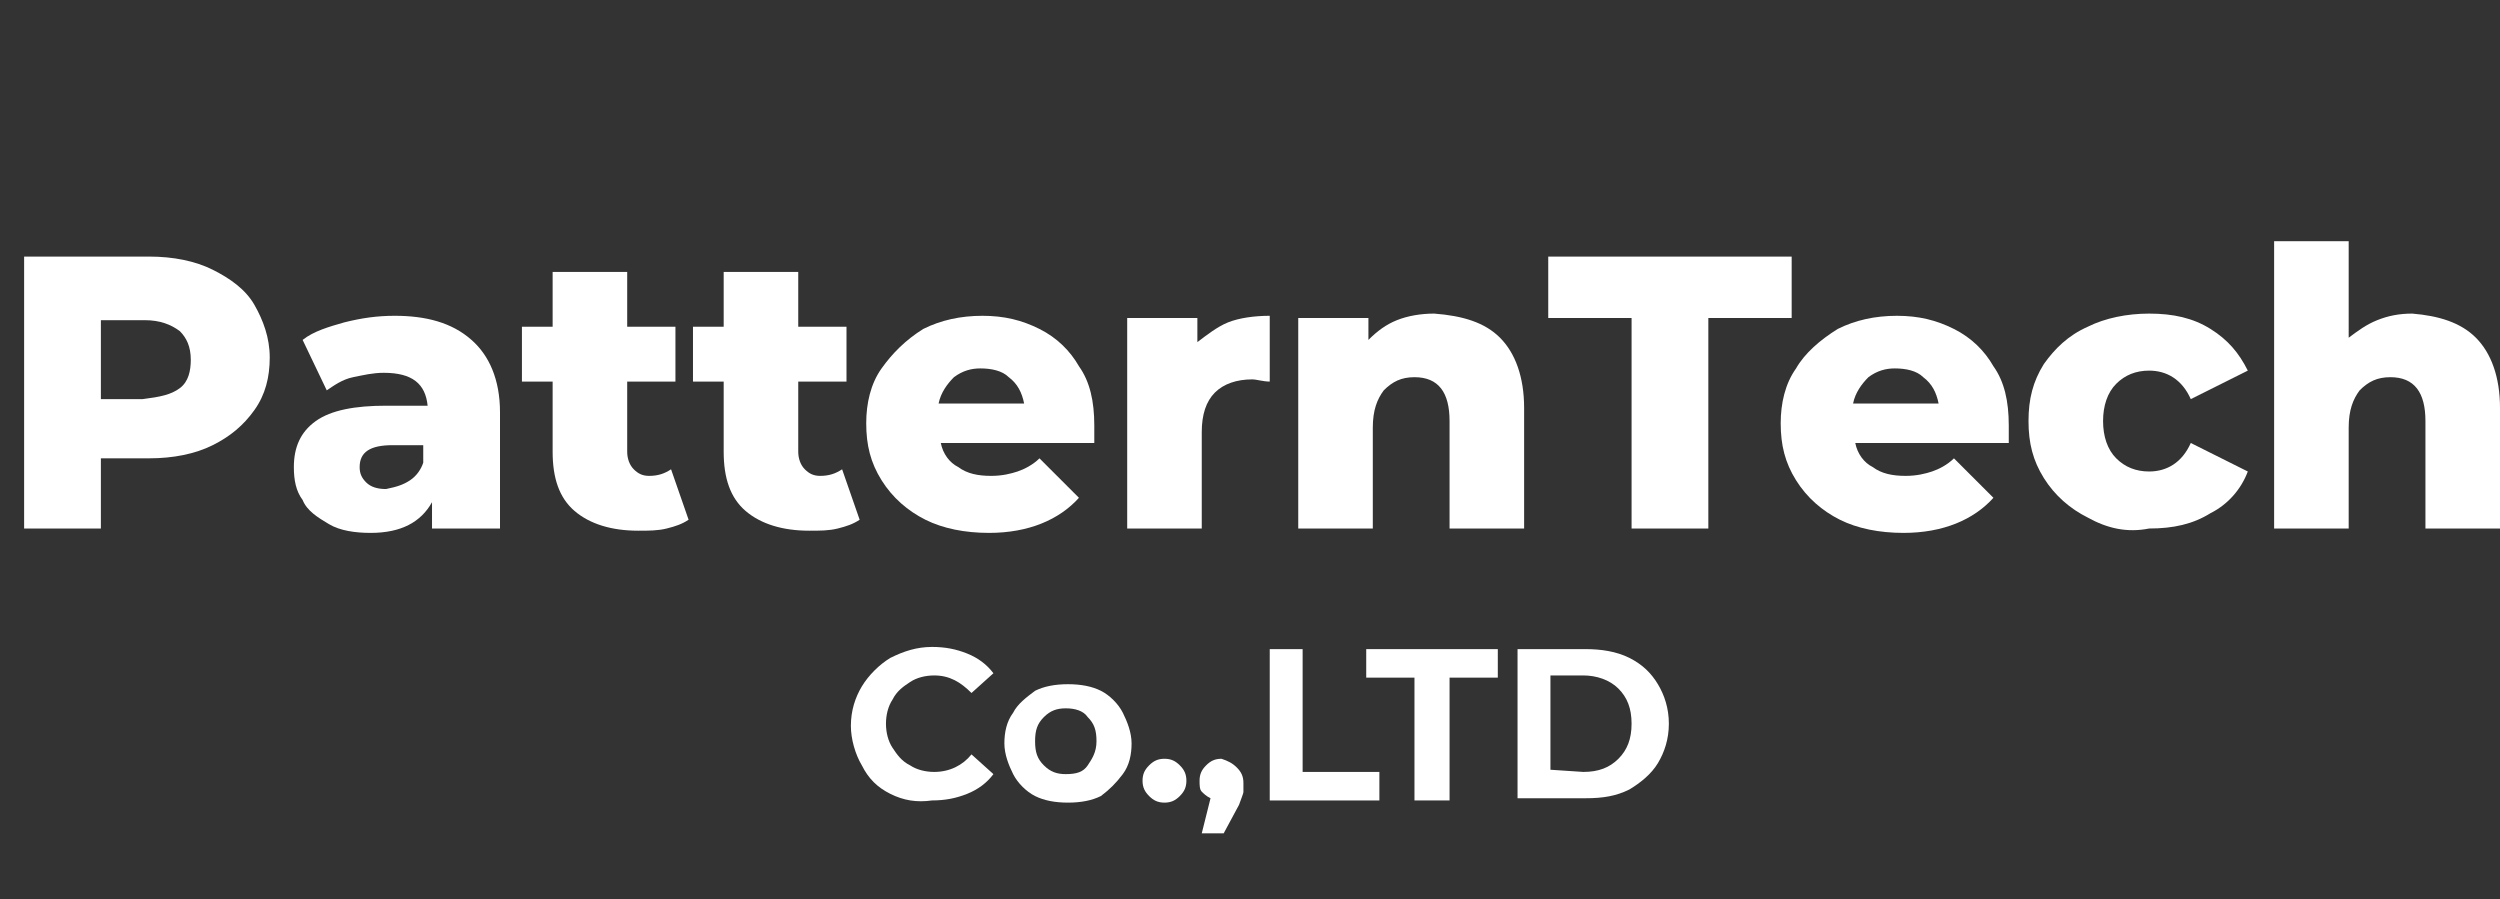 <?xml version="1.0" encoding="utf-8"?>
<!-- Generator: Adobe Illustrator 24.3.0, SVG Export Plug-In . SVG Version: 6.00 Build 0)  -->
<svg version="1.1" id="Layer_1" xmlns="http://www.w3.org/2000/svg" xmlns:xlink="http://www.w3.org/1999/xlink" x="0px" y="0px"
	 viewBox="0 0 114 41" style="enable-background:new 0 0 114 41;" xml:space="preserve">
<rect x="0" y="0" width="114" height="41" fill="#333333" stroke="none"/>
<style type="text/css">
	.st0{fill:#FFFFFF;}
</style>
<path class="st0" d="M9.7,12.3c0.8,0.4,1.5,0.9,1.9,1.6c0.4,0.7,0.7,1.5,0.7,2.4c0,0.9-0.2,1.7-0.7,2.4c-0.5,0.7-1.1,1.2-1.9,1.6
	c-0.8,0.4-1.8,0.6-2.9,0.6H4.6v3.2H1.1V11.7h5.7C7.9,11.7,8.9,11.9,9.7,12.3z M8.2,17.7c0.4-0.3,0.5-0.8,0.5-1.3
	c0-0.6-0.2-1-0.5-1.3c-0.4-0.3-0.9-0.5-1.6-0.5H4.6v3.6h1.9C7.3,18.1,7.8,18,8.2,17.7z"/>
<path class="st0" d="M21.5,15.5c0.8,0.7,1.3,1.8,1.3,3.3v5.3h-3.1v-1.2c-0.5,0.9-1.4,1.4-2.8,1.4c-0.7,0-1.4-0.1-1.9-0.4
	c-0.5-0.3-1-0.6-1.2-1.1c-0.3-0.4-0.4-0.9-0.4-1.5c0-0.9,0.3-1.6,1-2.1c0.7-0.5,1.8-0.7,3.2-0.7h1.9c-0.1-1-0.7-1.5-2-1.5
	c-0.5,0-0.9,0.1-1.4,0.2c-0.5,0.1-0.9,0.4-1.2,0.6l-1.1-2.3c0.5-0.4,1.2-0.6,1.9-0.8c0.8-0.2,1.5-0.3,2.3-0.3
	C19.4,14.4,20.6,14.7,21.5,15.5z M18.7,21.9c0.3-0.2,0.5-0.5,0.6-0.8v-0.8h-1.4c-1,0-1.5,0.3-1.5,1c0,0.3,0.1,0.5,0.3,0.7
	c0.2,0.2,0.5,0.3,0.9,0.3C18.1,22.2,18.4,22.1,18.7,21.9z"/>
<path class="st0" d="M31.4,23.7c-0.3,0.2-0.6,0.3-1,0.4c-0.4,0.1-0.8,0.1-1.3,0.1c-1.2,0-2.2-0.3-2.9-0.9c-0.7-0.6-1-1.5-1-2.7v-3.2
	h-1.4v-2.5h1.4v-2.5h3.4v2.5h2.2v2.5h-2.2v3.2c0,0.3,0.1,0.6,0.3,0.8c0.2,0.2,0.4,0.3,0.7,0.3c0.4,0,0.7-0.1,1-0.3L31.4,23.7z"/>
<path class="st0" d="M39.2,23.7c-0.3,0.2-0.6,0.3-1,0.4c-0.4,0.1-0.8,0.1-1.3,0.1c-1.2,0-2.2-0.3-2.9-0.9c-0.7-0.6-1-1.5-1-2.7v-3.2
	h-1.4v-2.5h1.4v-2.5h3.4v2.5h2.2v2.5h-2.2v3.2c0,0.3,0.1,0.6,0.3,0.8c0.2,0.2,0.4,0.3,0.7,0.3c0.4,0,0.7-0.1,1-0.3L39.2,23.7z"/>
<path class="st0" d="M49.9,20.2h-7c0.1,0.5,0.4,0.9,0.8,1.1c0.4,0.3,0.9,0.4,1.5,0.4c0.5,0,0.9-0.1,1.2-0.2c0.3-0.1,0.7-0.3,1-0.6
	l1.8,1.8c-0.9,1-2.3,1.6-4.1,1.6c-1.1,0-2.1-0.2-2.9-0.6c-0.8-0.4-1.5-1-2-1.8s-0.7-1.6-0.7-2.6c0-0.9,0.2-1.8,0.7-2.5
	c0.5-0.7,1.1-1.3,1.9-1.8c0.8-0.4,1.7-0.6,2.7-0.6c1,0,1.8,0.2,2.6,0.6c0.8,0.4,1.4,1,1.8,1.7c0.5,0.7,0.7,1.6,0.7,2.7
	C49.9,19.4,49.9,19.6,49.9,20.2z M43.5,17.2c-0.3,0.3-0.6,0.7-0.7,1.2h3.9c-0.1-0.5-0.3-0.9-0.7-1.2c-0.3-0.3-0.8-0.4-1.3-0.4
	C44.3,16.8,43.9,16.9,43.5,17.2z"/>
<path class="st0" d="M56,14.7c0.5-0.2,1.2-0.3,1.9-0.3v3c-0.3,0-0.6-0.1-0.8-0.1c-0.7,0-1.3,0.2-1.7,0.6c-0.4,0.4-0.6,1-0.6,1.8v4.4
	h-3.4v-9.6h3.2v1.1C55,15.3,55.5,14.9,56,14.7z"/>
<path class="st0" d="M68.4,15.4c0.7,0.7,1.1,1.8,1.1,3.2v5.5h-3.4v-4.9c0-1.3-0.5-2-1.6-2c-0.6,0-1,0.2-1.4,0.6
	c-0.3,0.4-0.5,0.9-0.5,1.7v4.6h-3.4v-9.6h3.2v1c0.4-0.4,0.8-0.7,1.3-0.9c0.5-0.2,1.1-0.3,1.7-0.3C66.7,14.4,67.7,14.7,68.4,15.4z"/>
<path class="st0" d="M74.4,14.5h-3.8v-2.8h11.1v2.8h-3.8v9.6h-3.5V14.5z"/>
<path class="st0" d="M91.6,20.2h-7c0.1,0.5,0.4,0.9,0.8,1.1c0.4,0.3,0.9,0.4,1.5,0.4c0.5,0,0.9-0.1,1.2-0.2c0.3-0.1,0.7-0.3,1-0.6
	l1.8,1.8c-0.9,1-2.3,1.6-4.1,1.6c-1.1,0-2.1-0.2-2.9-0.6c-0.8-0.4-1.5-1-2-1.8c-0.5-0.8-0.7-1.6-0.7-2.6c0-0.9,0.2-1.8,0.7-2.5
	c0.4-0.7,1.1-1.3,1.9-1.8c0.8-0.4,1.7-0.6,2.7-0.6c1,0,1.8,0.2,2.6,0.6c0.8,0.4,1.4,1,1.8,1.7c0.5,0.7,0.7,1.6,0.7,2.7
	C91.6,19.4,91.6,19.6,91.6,20.2z M85.2,17.2c-0.3,0.3-0.6,0.7-0.7,1.2h3.9c-0.1-0.5-0.3-0.9-0.7-1.2c-0.3-0.3-0.8-0.4-1.3-0.4
	C86,16.8,85.6,16.9,85.2,17.2z"/>
<path class="st0" d="M95.2,23.6c-0.8-0.4-1.5-1-2-1.8c-0.5-0.8-0.7-1.6-0.7-2.6c0-1,0.2-1.8,0.7-2.6c0.5-0.7,1.1-1.3,2-1.7
	c0.8-0.4,1.8-0.6,2.8-0.6c1.1,0,2,0.2,2.8,0.7c0.8,0.5,1.3,1.1,1.7,1.9l-2.6,1.3c-0.4-0.9-1.1-1.3-1.9-1.3c-0.6,0-1.1,0.2-1.5,0.6
	c-0.4,0.4-0.6,1-0.6,1.7c0,0.7,0.2,1.3,0.6,1.7c0.4,0.4,0.9,0.6,1.5,0.6c0.8,0,1.5-0.4,1.9-1.3l2.6,1.3c-0.3,0.8-0.9,1.5-1.7,1.9
	c-0.8,0.5-1.7,0.7-2.8,0.7C97,24.3,96.1,24.1,95.2,23.6z"/>
<path class="st0" d="M112.9,15.4c0.7,0.7,1.1,1.8,1.1,3.2v5.5h-3.4v-4.9c0-1.3-0.5-2-1.6-2c-0.6,0-1,0.2-1.4,0.6
	c-0.3,0.4-0.5,0.9-0.5,1.7v4.6h-3.4V11h3.4v4.4c0.4-0.3,0.8-0.6,1.3-0.8c0.5-0.2,1-0.3,1.6-0.3C111.2,14.4,112.2,14.7,112.9,15.4z"
	/>
<path class="st0" d="M40.6,36.2c-0.6-0.3-1-0.7-1.3-1.3c-0.3-0.5-0.5-1.2-0.5-1.8c0-0.7,0.2-1.3,0.5-1.8c0.3-0.5,0.8-1,1.3-1.3
	c0.6-0.3,1.2-0.5,1.9-0.5c0.6,0,1.1,0.1,1.6,0.3c0.5,0.2,0.9,0.5,1.2,0.9l-1,0.9c-0.5-0.5-1-0.8-1.7-0.8c-0.4,0-0.8,0.1-1.1,0.3
	c-0.3,0.2-0.6,0.4-0.8,0.8c-0.2,0.3-0.3,0.7-0.3,1.1c0,0.4,0.1,0.8,0.3,1.1c0.2,0.3,0.4,0.6,0.8,0.8c0.3,0.2,0.7,0.3,1.1,0.3
	c0.7,0,1.3-0.3,1.7-0.8l1,0.9c-0.3,0.4-0.7,0.7-1.2,0.9c-0.5,0.2-1,0.3-1.6,0.3C41.8,36.6,41.2,36.5,40.6,36.2z"/>
<path class="st0" d="M47.2,36.3c-0.4-0.2-0.8-0.6-1-1s-0.4-0.9-0.4-1.4c0-0.5,0.1-1,0.4-1.4c0.2-0.4,0.6-0.7,1-1
	c0.4-0.2,0.9-0.3,1.5-0.3c0.6,0,1.1,0.1,1.5,0.3c0.4,0.2,0.8,0.6,1,1c0.2,0.4,0.4,0.9,0.4,1.4c0,0.5-0.1,1-0.4,1.4s-0.6,0.7-1,1
	c-0.4,0.2-0.9,0.3-1.5,0.3C48.1,36.6,47.6,36.5,47.2,36.3z M49.6,34.9c0.2-0.3,0.4-0.6,0.4-1.1s-0.1-0.8-0.4-1.1
	c-0.2-0.3-0.6-0.4-1-0.4c-0.4,0-0.7,0.1-1,0.4c-0.3,0.3-0.4,0.6-0.4,1.1s0.1,0.8,0.4,1.1c0.3,0.3,0.6,0.4,1,0.4
	C49.1,35.3,49.4,35.2,49.6,34.9z"/>
<path class="st0" d="M52.4,36.3c-0.2-0.2-0.3-0.4-0.3-0.7c0-0.3,0.1-0.5,0.3-0.7c0.2-0.2,0.4-0.3,0.7-0.3c0.3,0,0.5,0.1,0.7,0.3
	c0.2,0.2,0.3,0.4,0.3,0.7c0,0.3-0.1,0.5-0.3,0.7c-0.2,0.2-0.4,0.3-0.7,0.3C52.8,36.6,52.6,36.5,52.4,36.3z"/>
<path class="st0" d="M56.4,35c0.2,0.2,0.3,0.4,0.3,0.7c0,0.1,0,0.3,0,0.4c0,0.1-0.1,0.3-0.2,0.6L55.8,38h-1l0.4-1.6
	c-0.2-0.1-0.3-0.2-0.4-0.3c-0.1-0.1-0.1-0.3-0.1-0.5c0-0.3,0.1-0.5,0.3-0.7c0.2-0.2,0.4-0.3,0.7-0.3C56,34.7,56.2,34.8,56.4,35z"/>
<path class="st0" d="M57.8,29.6h1.6v5.6h3.5v1.3h-5V29.6z"/>
<path class="st0" d="M64.5,30.9h-2.2v-1.3h6v1.3h-2.2v5.6h-1.6V30.9z"/>
<path class="st0" d="M69.2,29.6h3.1c0.7,0,1.4,0.1,2,0.4c0.6,0.3,1,0.7,1.3,1.2c0.3,0.5,0.5,1.1,0.5,1.8c0,0.7-0.2,1.3-0.5,1.8
	c-0.3,0.5-0.8,0.9-1.3,1.2c-0.6,0.3-1.2,0.4-2,0.4h-3.1V29.6z M72.2,35.2c0.7,0,1.2-0.2,1.6-0.6c0.4-0.4,0.6-0.9,0.6-1.6
	c0-0.7-0.2-1.2-0.6-1.6c-0.4-0.4-1-0.6-1.6-0.6h-1.5v4.3L72.2,35.2L72.2,35.2z"/>
</svg>
